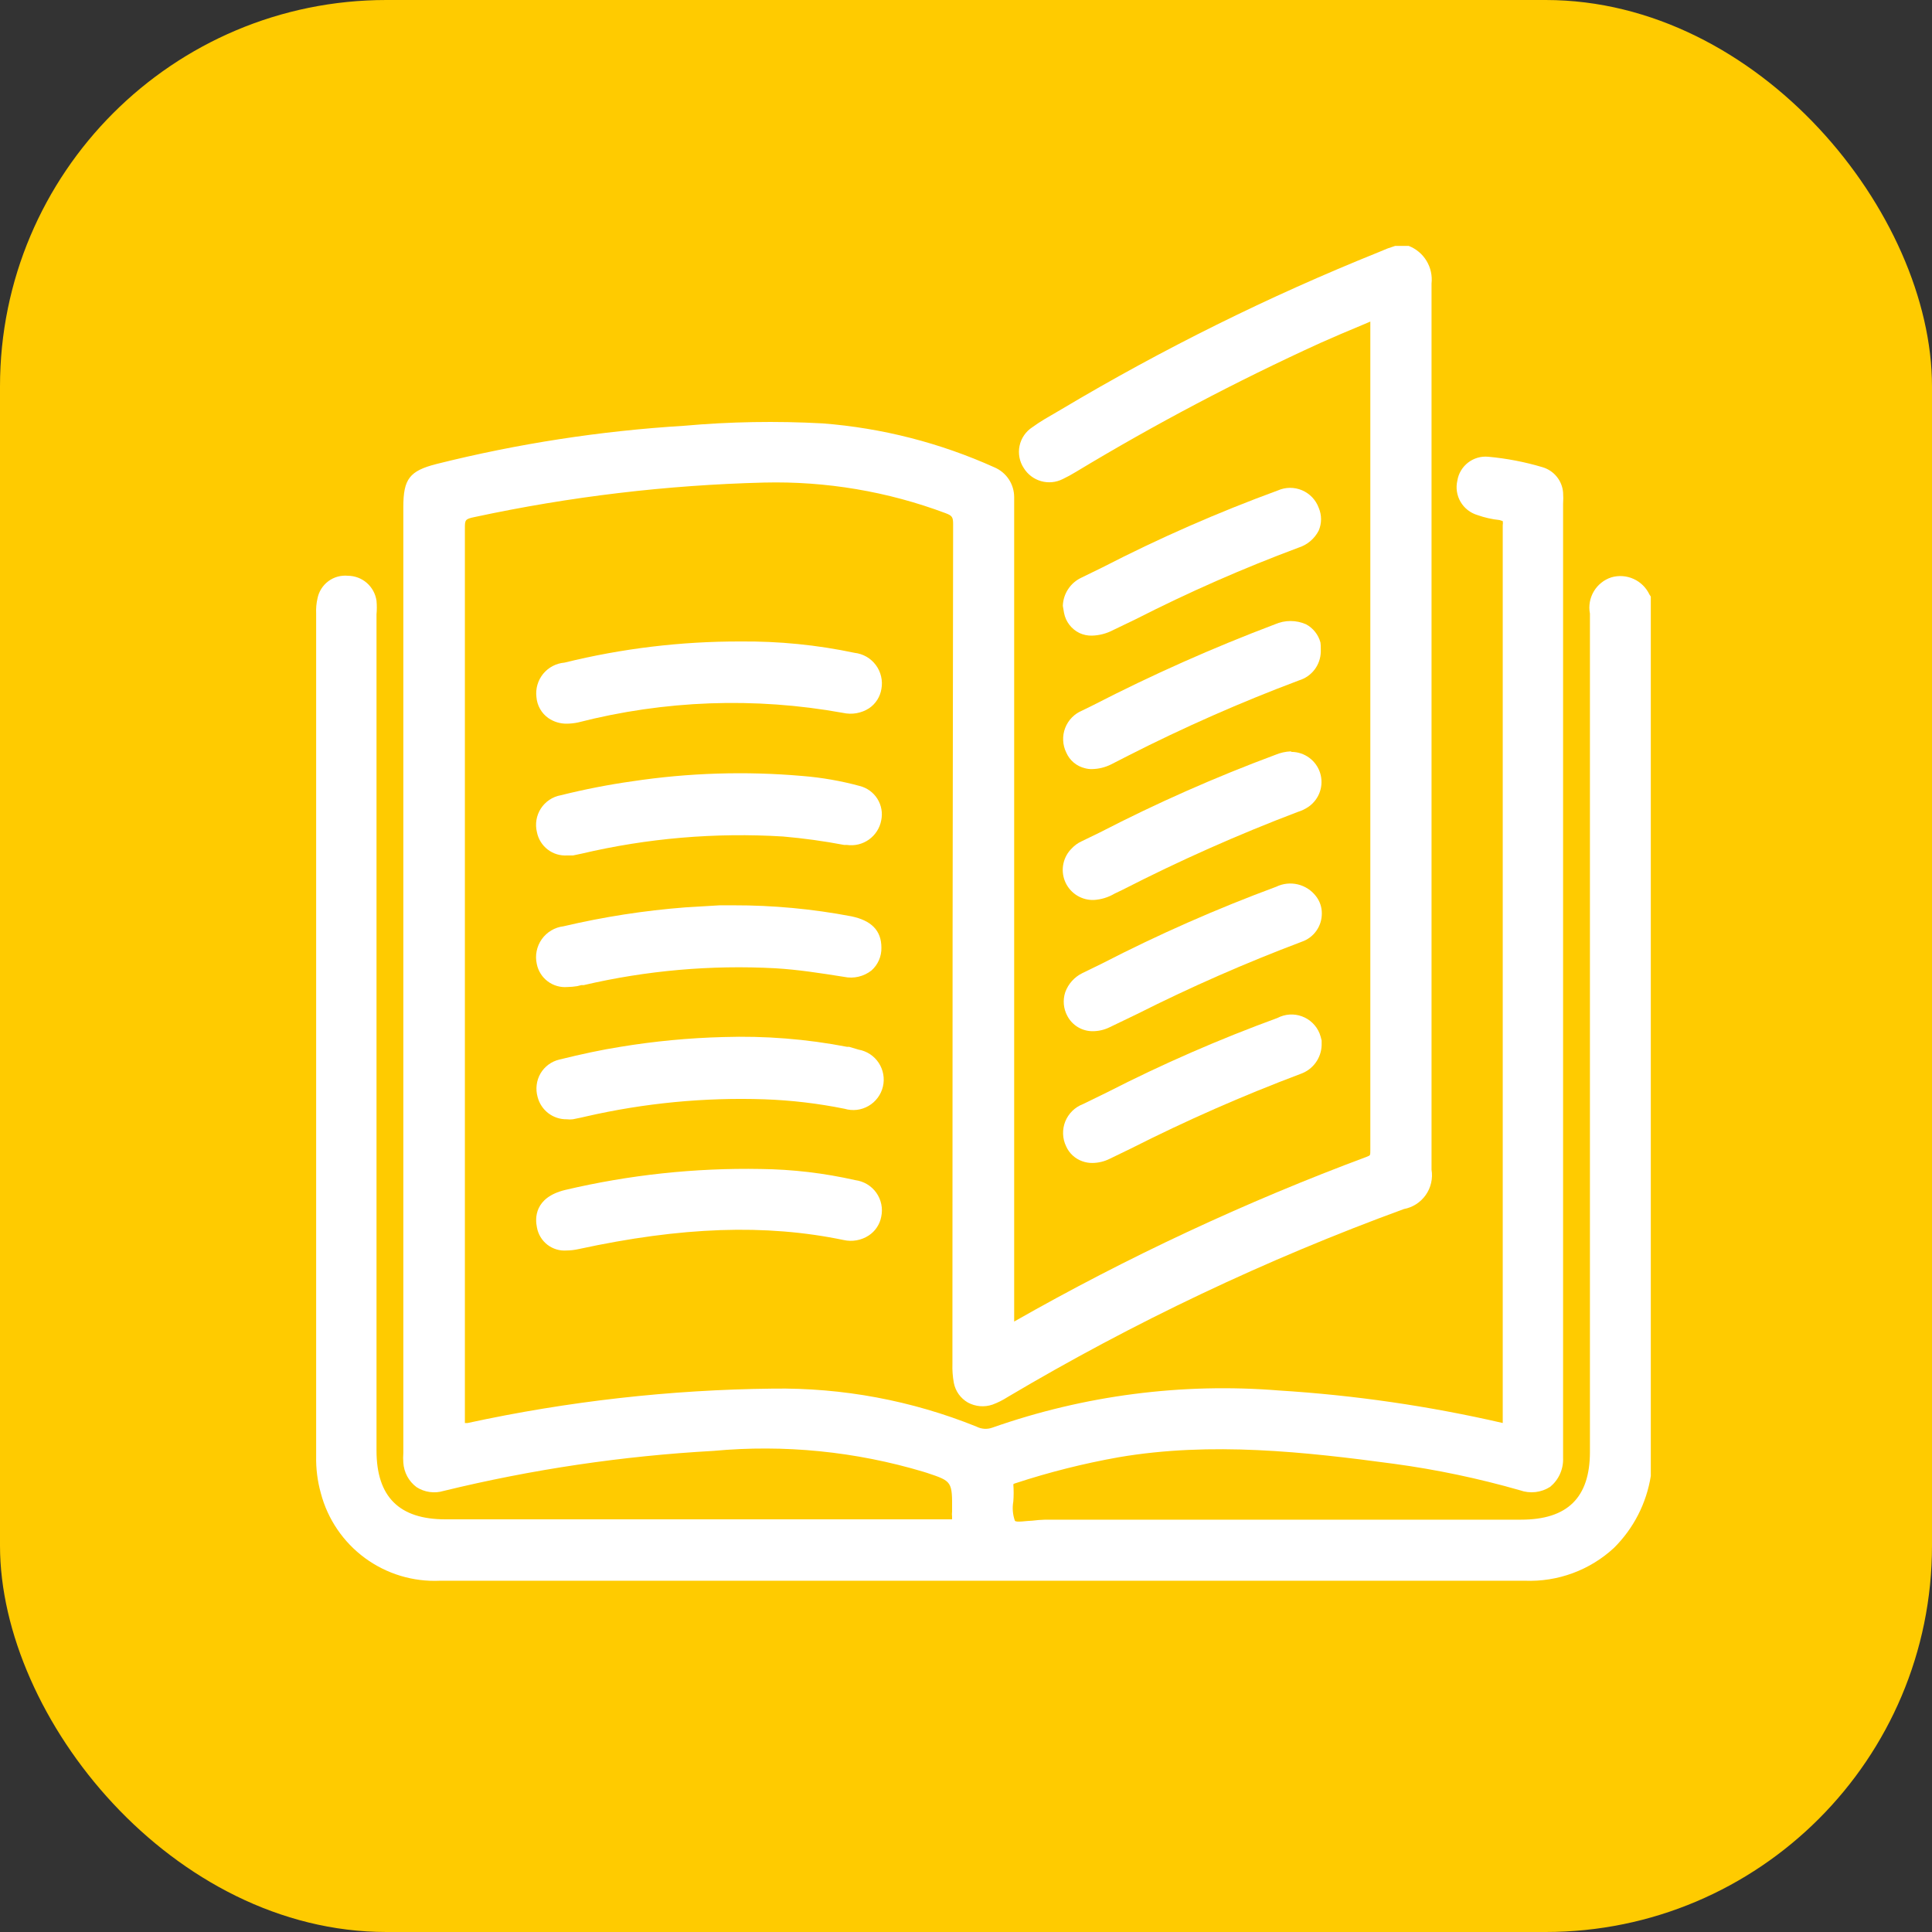 <svg width="75" height="75" viewBox="0 0 75 75" fill="none" xmlns="http://www.w3.org/2000/svg">
<rect x="0" y="0" width="75" height="75" fill="#333333" stroke="none"/>
<rect width="75" height="75" rx="15" fill="#FFCB00"/>
<g clip-path="url(#clip0)">
<path d="M64.031 23.079C63.904 22.811 63.686 22.596 63.416 22.474C63.145 22.351 62.84 22.329 62.555 22.412C62.268 22.504 62.025 22.698 61.871 22.958C61.717 23.217 61.664 23.524 61.721 23.82V56.363C61.721 58.132 60.853 58.993 59.05 58.993H40.585C40.411 58.998 40.237 59.011 40.064 59.033C39.877 59.033 39.437 59.114 39.397 59.033C39.313 58.793 39.292 58.536 39.337 58.286C39.354 58.063 39.354 57.84 39.337 57.618C39.362 57.598 39.392 57.585 39.423 57.578C40.733 57.148 42.072 56.811 43.429 56.57C47.02 55.956 50.679 56.363 54.11 56.824C55.764 57.048 57.399 57.392 59.004 57.852C59.197 57.921 59.403 57.945 59.607 57.922C59.81 57.899 60.006 57.829 60.179 57.718C60.343 57.582 60.474 57.411 60.56 57.216C60.647 57.021 60.688 56.809 60.679 56.596V19.561C60.689 19.414 60.689 19.267 60.679 19.12C60.662 18.895 60.576 18.681 60.434 18.506C60.293 18.331 60.101 18.203 59.885 18.138C59.197 17.932 58.49 17.796 57.775 17.731C57.495 17.704 57.214 17.785 56.991 17.957C56.767 18.13 56.618 18.381 56.574 18.659C56.509 18.939 56.554 19.234 56.699 19.482C56.844 19.73 57.079 19.913 57.355 19.995C57.631 20.093 57.918 20.158 58.209 20.188L58.336 20.228C58.346 20.281 58.346 20.335 58.336 20.389C58.336 32.006 58.336 43.623 58.336 55.241C55.483 54.583 52.58 54.161 49.657 53.979C45.886 53.674 42.092 54.166 38.522 55.421C38.422 55.457 38.316 55.472 38.211 55.465C38.105 55.458 38.002 55.43 37.908 55.381C35.395 54.367 32.706 53.866 29.997 53.906C26.014 53.949 22.046 54.397 18.154 55.241H18.047V55.134C18.047 41.28 18.047 30.604 18.047 20.522C18.047 20.181 18.047 20.148 18.441 20.068C22.13 19.276 25.885 18.829 29.657 18.733C32.061 18.674 34.454 19.077 36.706 19.921C36.96 20.015 37 20.075 37 20.342C36.982 30.98 36.973 41.625 36.973 52.277V52.944C36.965 53.19 36.983 53.437 37.027 53.679C37.057 53.839 37.122 53.99 37.216 54.123C37.311 54.255 37.433 54.366 37.574 54.447C37.719 54.525 37.879 54.573 38.043 54.587C38.207 54.601 38.373 54.58 38.529 54.527C38.735 54.45 38.932 54.352 39.116 54.233C44.008 51.332 49.157 48.889 54.498 46.935C54.841 46.872 55.146 46.676 55.347 46.39C55.548 46.104 55.629 45.751 55.572 45.406V11.008C55.606 10.7 55.538 10.39 55.377 10.125C55.217 9.861 54.973 9.657 54.684 9.545H54.164L53.863 9.646L53.509 9.793C49.257 11.504 45.144 13.542 41.206 15.888L41.046 15.982C40.725 16.169 40.378 16.362 40.078 16.583C39.951 16.665 39.841 16.771 39.756 16.895C39.67 17.02 39.61 17.16 39.579 17.308C39.548 17.455 39.547 17.608 39.575 17.756C39.603 17.905 39.66 18.046 39.744 18.172C39.896 18.419 40.136 18.599 40.415 18.678C40.694 18.758 40.993 18.729 41.252 18.599C41.429 18.515 41.6 18.421 41.767 18.319C44.828 16.472 47.993 14.802 51.246 13.318C51.78 13.078 52.321 12.85 52.882 12.617L53.196 12.483V44.638C53.196 44.852 53.196 44.852 53.075 44.899C48.343 46.662 43.759 48.803 39.37 51.302V19.694C39.37 19.561 39.37 19.427 39.37 19.3C39.37 19.054 39.298 18.814 39.163 18.608C39.028 18.403 38.835 18.242 38.609 18.145C36.499 17.193 34.24 16.614 31.933 16.436C30.14 16.338 28.341 16.369 26.552 16.529C23.311 16.727 20.096 17.223 16.946 18.012C15.898 18.279 15.657 18.592 15.657 19.687V56.41C15.647 56.532 15.647 56.654 15.657 56.777C15.668 56.964 15.72 57.146 15.808 57.311C15.897 57.476 16.021 57.62 16.171 57.731C16.325 57.83 16.498 57.894 16.679 57.919C16.86 57.945 17.044 57.931 17.219 57.878C20.658 57.04 24.166 56.519 27.701 56.323C30.447 56.068 33.217 56.345 35.858 57.137L35.985 57.177C36.967 57.505 36.967 57.505 36.96 58.673C36.951 58.744 36.951 58.816 36.96 58.887C36.96 58.933 36.96 58.967 36.96 58.98H36.76C31.419 58.98 26.092 58.98 20.778 58.98H17.286C15.504 58.98 14.616 58.112 14.616 56.309V23.854C14.632 23.676 14.632 23.497 14.616 23.32C14.577 23.052 14.444 22.808 14.241 22.63C14.038 22.452 13.778 22.354 13.508 22.351C13.237 22.325 12.966 22.399 12.748 22.561C12.53 22.723 12.379 22.96 12.326 23.226C12.281 23.419 12.264 23.616 12.273 23.814V56.53C12.263 57.012 12.324 57.493 12.453 57.959C12.718 58.971 13.323 59.862 14.166 60.482C15.01 61.102 16.04 61.413 17.086 61.364H59.197C59.829 61.389 60.46 61.289 61.053 61.07C61.647 60.851 62.191 60.518 62.655 60.088C63.416 59.333 63.916 58.356 64.084 57.297V23.159L64.031 23.079Z" fill="white"/>
<path d="M21.999 43.45C22.079 43.46 22.16 43.46 22.24 43.45L22.567 43.383L22.74 43.343C25.014 42.821 27.345 42.596 29.677 42.675C30.722 42.712 31.762 42.835 32.788 43.043C32.942 43.089 33.104 43.102 33.264 43.084C33.423 43.065 33.578 43.013 33.717 42.932C33.856 42.852 33.977 42.743 34.073 42.614C34.169 42.485 34.238 42.337 34.275 42.181C34.312 42.024 34.316 41.862 34.288 41.703C34.26 41.545 34.199 41.394 34.111 41.259C34.022 41.125 33.907 41.01 33.773 40.922C33.638 40.834 33.487 40.774 33.328 40.746L32.968 40.639H32.888C31.305 40.333 29.692 40.206 28.081 40.258C26.739 40.293 25.4 40.42 24.076 40.639C23.355 40.752 22.58 40.919 21.712 41.133C21.561 41.169 21.419 41.234 21.294 41.326C21.169 41.418 21.064 41.534 20.985 41.667C20.904 41.805 20.853 41.958 20.834 42.116C20.814 42.275 20.827 42.435 20.871 42.589C20.935 42.838 21.082 43.058 21.286 43.215C21.491 43.371 21.742 43.454 21.999 43.45V43.45Z" fill="white"/>
<path d="M20.844 47.65C20.892 47.916 21.036 48.154 21.249 48.32C21.463 48.485 21.73 48.565 21.999 48.544C22.152 48.542 22.304 48.524 22.453 48.491C26.459 47.623 29.723 47.509 32.748 48.137C32.913 48.175 33.085 48.179 33.252 48.149C33.42 48.119 33.58 48.056 33.722 47.963C33.848 47.881 33.956 47.774 34.039 47.649C34.123 47.524 34.181 47.383 34.209 47.236C34.244 47.075 34.245 46.91 34.212 46.749C34.179 46.588 34.113 46.436 34.019 46.303C33.924 46.169 33.802 46.056 33.661 45.972C33.521 45.888 33.364 45.834 33.202 45.813C31.996 45.539 30.765 45.394 29.53 45.38V45.38C26.976 45.334 24.426 45.608 21.939 46.194C20.731 46.488 20.771 47.309 20.844 47.65Z" fill="white"/>
<path d="M21.292 27.88C21.504 28.024 21.756 28.099 22.013 28.093C22.154 28.091 22.295 28.075 22.433 28.047C25.796 27.183 29.305 27.055 32.721 27.673C32.895 27.712 33.074 27.717 33.25 27.686C33.425 27.655 33.593 27.589 33.742 27.492C33.868 27.406 33.974 27.296 34.056 27.167C34.137 27.039 34.192 26.895 34.216 26.745C34.246 26.584 34.242 26.418 34.204 26.259C34.167 26.099 34.098 25.949 34 25.817C33.902 25.686 33.779 25.576 33.637 25.494C33.495 25.413 33.337 25.361 33.175 25.343C31.72 25.035 30.236 24.888 28.749 24.902V24.902C26.445 24.896 24.149 25.172 21.913 25.723C21.752 25.736 21.596 25.782 21.454 25.857C21.312 25.932 21.186 26.035 21.084 26.159C20.983 26.284 20.907 26.428 20.863 26.582C20.818 26.737 20.805 26.899 20.824 27.058C20.837 27.221 20.885 27.38 20.966 27.522C21.046 27.664 21.158 27.786 21.292 27.88V27.88Z" fill="white"/>
<path d="M22.026 38.316C22.154 38.314 22.281 38.303 22.407 38.282L22.567 38.242H22.66C25.096 37.674 27.6 37.454 30.097 37.588C30.985 37.641 31.84 37.775 32.768 37.922C32.952 37.961 33.142 37.959 33.326 37.916C33.509 37.873 33.681 37.791 33.829 37.675C33.955 37.564 34.054 37.427 34.121 37.273C34.188 37.12 34.22 36.954 34.216 36.787C34.216 36.119 33.822 35.732 33.048 35.571C31.541 35.284 30.01 35.141 28.475 35.144H27.941L26.606 35.224C25.012 35.347 23.429 35.593 21.873 35.959C21.705 35.979 21.544 36.034 21.399 36.12C21.254 36.207 21.129 36.322 21.031 36.46C20.934 36.598 20.866 36.755 20.833 36.92C20.799 37.086 20.801 37.256 20.838 37.421C20.891 37.69 21.042 37.93 21.261 38.095C21.48 38.26 21.753 38.339 22.026 38.316V38.316Z" fill="white"/>
<path d="M20.844 32.306C20.897 32.574 21.046 32.813 21.262 32.979C21.478 33.145 21.747 33.226 22.019 33.208H22.246L22.567 33.141C25.13 32.537 27.769 32.312 30.398 32.473C31.193 32.542 31.984 32.651 32.767 32.8H32.874C33.177 32.844 33.485 32.769 33.733 32.591C33.982 32.413 34.153 32.146 34.209 31.846C34.27 31.558 34.216 31.257 34.059 31.008C33.902 30.759 33.654 30.58 33.368 30.51C32.641 30.313 31.897 30.183 31.145 30.123C28.944 29.931 26.728 30.001 24.543 30.33C23.611 30.462 22.686 30.643 21.772 30.871C21.614 30.899 21.464 30.959 21.331 31.048C21.197 31.137 21.083 31.252 20.996 31.387C20.909 31.521 20.851 31.673 20.825 31.831C20.799 31.989 20.805 32.151 20.844 32.306V32.306Z" fill="white"/>
<path d="M41.386 44.498C41.445 44.633 41.532 44.754 41.64 44.854C41.748 44.954 41.875 45.03 42.014 45.079C42.14 45.125 42.273 45.148 42.407 45.146C42.639 45.144 42.868 45.089 43.075 44.986L43.903 44.585C46.045 43.5 48.245 42.533 50.492 41.687C50.723 41.606 50.925 41.456 51.07 41.259C51.215 41.061 51.298 40.824 51.306 40.579V40.392C51.286 40.299 51.259 40.208 51.226 40.118C51.165 39.966 51.072 39.828 50.954 39.714C50.837 39.6 50.696 39.511 50.542 39.455C50.388 39.398 50.224 39.374 50.06 39.385C49.896 39.396 49.736 39.441 49.591 39.517C47.331 40.343 45.124 41.306 42.982 42.402L42.04 42.862C41.885 42.921 41.744 43.011 41.626 43.127C41.508 43.243 41.415 43.383 41.353 43.536C41.292 43.69 41.263 43.855 41.269 44.021C41.274 44.186 41.314 44.349 41.386 44.498V44.498Z" fill="white"/>
<path d="M51.26 24.942C51.22 24.792 51.15 24.651 51.053 24.53C50.957 24.408 50.836 24.307 50.699 24.234C50.51 24.151 50.305 24.108 50.098 24.108C49.891 24.108 49.687 24.151 49.497 24.234C47.087 25.145 44.731 26.193 42.441 27.372L42.02 27.579C41.868 27.641 41.729 27.733 41.614 27.85C41.499 27.967 41.409 28.107 41.35 28.26C41.291 28.414 41.264 28.578 41.272 28.742C41.279 28.907 41.32 29.067 41.393 29.215C41.458 29.366 41.558 29.5 41.684 29.605C41.811 29.711 41.96 29.785 42.12 29.823C42.21 29.847 42.302 29.859 42.394 29.856C42.649 29.851 42.9 29.79 43.129 29.676L43.796 29.335C45.952 28.238 48.167 27.261 50.432 26.411C50.671 26.338 50.881 26.192 51.032 25.993C51.183 25.794 51.267 25.552 51.273 25.303V25.176C51.274 25.098 51.27 25.02 51.26 24.942V24.942Z" fill="white"/>
<path d="M42.407 40.031C42.639 40.033 42.868 39.98 43.075 39.878L44.143 39.364C46.222 38.317 48.354 37.381 50.532 36.559C50.761 36.481 50.96 36.333 51.1 36.135C51.241 35.937 51.315 35.7 51.313 35.458V35.458C51.315 35.216 51.235 34.981 51.086 34.79C50.911 34.561 50.661 34.399 50.38 34.332C50.099 34.265 49.804 34.297 49.544 34.423C47.229 35.28 44.969 36.276 42.775 37.407L42.02 37.775C41.71 37.926 41.471 38.192 41.353 38.516C41.303 38.667 41.285 38.826 41.298 38.985C41.312 39.143 41.358 39.297 41.433 39.437C41.526 39.615 41.666 39.765 41.838 39.87C42.01 39.974 42.206 40.03 42.407 40.031V40.031Z" fill="white"/>
<path d="M49.604 19.04C47.277 19.892 45.005 20.889 42.801 22.024L41.98 22.425C41.77 22.523 41.592 22.677 41.465 22.87C41.337 23.064 41.266 23.288 41.259 23.52L41.306 23.794C41.338 23.962 41.409 24.12 41.514 24.256C41.618 24.391 41.753 24.501 41.907 24.575C42.057 24.645 42.222 24.679 42.388 24.675C42.674 24.668 42.955 24.595 43.209 24.461L44.096 24.034C46.143 22.991 48.247 22.066 50.399 21.263C50.569 21.21 50.727 21.124 50.863 21.01C51 20.895 51.112 20.754 51.193 20.596C51.252 20.456 51.283 20.306 51.283 20.155C51.283 20.003 51.252 19.853 51.193 19.714C51.137 19.562 51.051 19.423 50.94 19.306C50.828 19.189 50.694 19.095 50.545 19.032C50.396 18.969 50.236 18.937 50.074 18.938C49.912 18.94 49.752 18.974 49.604 19.04V19.04Z" fill="white"/>
<path d="M50.105 29.168C49.901 29.177 49.699 29.223 49.511 29.302C47.182 30.168 44.909 31.173 42.701 32.313L41.987 32.66C41.843 32.725 41.714 32.819 41.607 32.934C41.443 33.094 41.33 33.299 41.282 33.523C41.233 33.747 41.252 33.98 41.335 34.194C41.419 34.407 41.563 34.592 41.75 34.724C41.937 34.856 42.159 34.93 42.388 34.937H42.461C42.746 34.92 43.023 34.836 43.269 34.69L43.589 34.536C45.795 33.407 48.062 32.399 50.379 31.519C50.531 31.473 50.676 31.403 50.806 31.312C51.008 31.169 51.16 30.965 51.239 30.731C51.319 30.496 51.321 30.243 51.247 30.006C51.173 29.77 51.025 29.564 50.826 29.417C50.627 29.27 50.386 29.19 50.138 29.188L50.105 29.168Z" fill="white"/>
</g>
<defs>
<clipPath id="clip0">
<rect width="51.818" height="51.818" fill="white" transform="translate(12.273 9.545)"/>
</clipPath>
</defs>
</svg>
